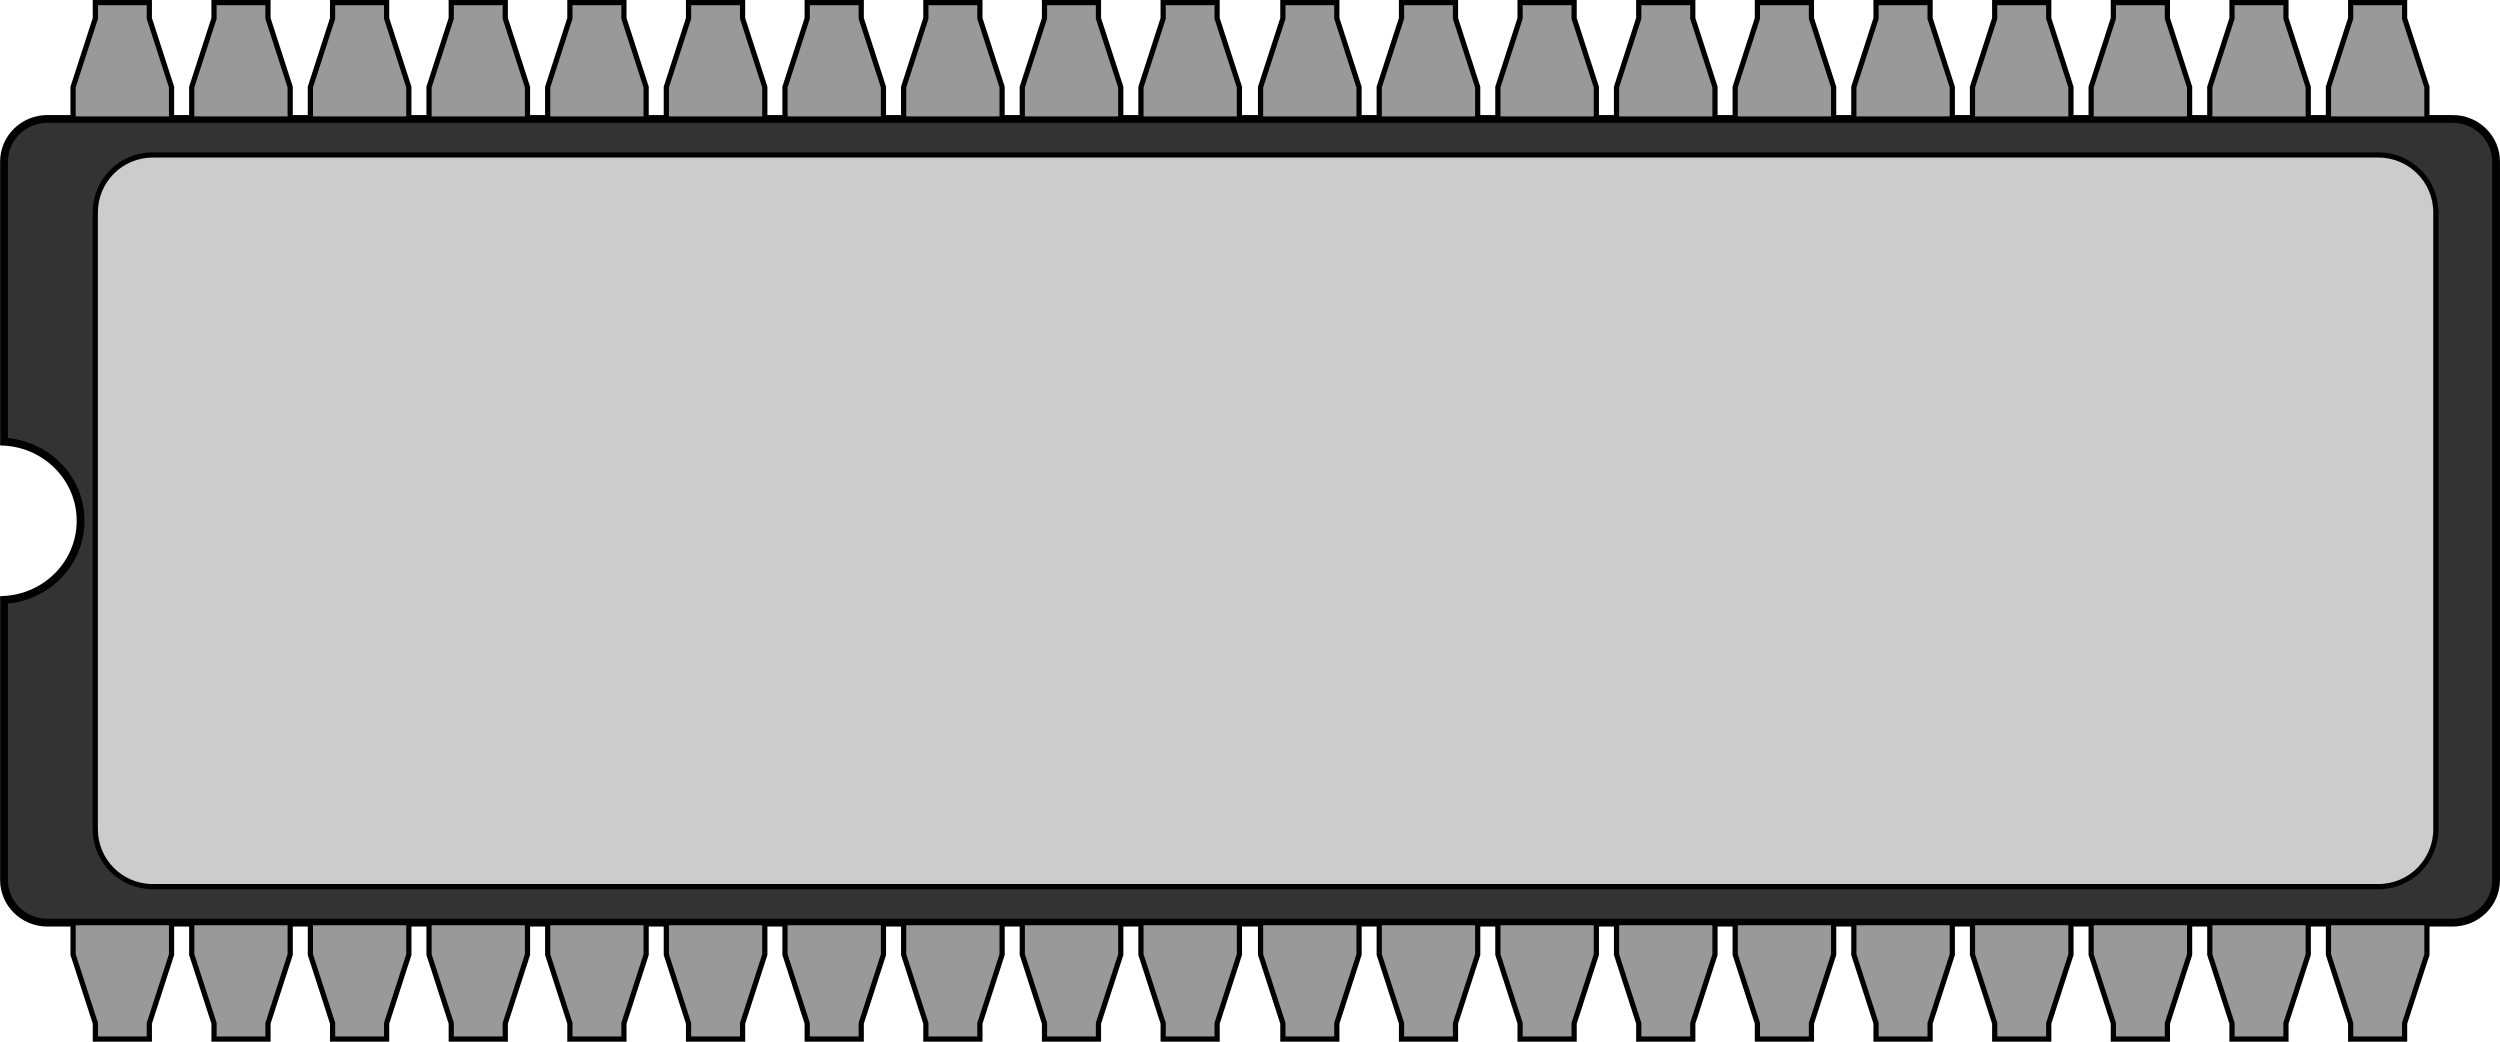 <?xml version="1.0" encoding="UTF-8"?>
<svg viewBox="0 0 960 400" xmlns="http://www.w3.org/2000/svg">
 <g transform="translate(-124.29 -326.66)" fill-rule="evenodd" stroke="#000">
  <g transform="matrix(8.448 0 0 8.448 124.29 326.65)">
   <path d="m111.48 5.407c1.095 0 1.978 0.867 1.978 1.943v32.647c0 1.076-0.883 1.943-1.978 1.943h-109.32c-1.095 0-1.978-0.867-1.978-1.943v-12.728c1.937-0.103 3.481-1.667 3.481-3.595s-1.544-3.492-3.481-3.595v-12.728c0-1.076 0.883-1.943 1.978-1.943h109.32z" fill="#333" stroke-width=".355"/>
   <path d="m6.946 7.044h101.16c1.449 0 2.616 1.167 2.616 2.616v28.027c0 1.449-1.167 2.616-2.616 2.616h-101.16c-1.449 0-2.616-1.167-2.616-2.616v-28.027c0-1.449 1.167-2.616 2.616-2.616z" fill="#ccc" stroke-linecap="round" stroke-width=".237"/>
  </g>
  <path d="m160.91 327.66v6.062l-8.562 26.375v12.25h37.812v-12.25l-8.531-26.375v-6.062h-20.719zm45.562 0v6.062l-8.562 26.375v12.25h37.812v-12.25l-8.531-26.375v-6.062h-20.719zm45.531 0v6.062l-8.531 26.375v12.25h37.812v-12.25l-8.531-26.375v-6.062h-20.75zm45.562 0v6.062l-8.531 26.375v12.25h37.812v-12.25l-8.531-26.375v-6.062h-20.75zm45.562 0v6.062l-8.531 26.375v12.25h37.812v-12.25l-8.531-26.375v-6.062h-20.75zm45.562 0v6.062l-8.531 26.375v12.25h37.812v-12.25l-8.531-26.375v-6.062h-20.75zm45.562 0v6.062l-8.531 26.375v12.25h37.812v-12.25l-8.531-26.375v-6.062h-20.75zm45.562 0v6.062l-8.531 26.375v12.25h37.812v-12.25l-8.531-26.375v-6.062h-20.75zm45.562 0v6.062l-8.531 26.375v12.25h37.812v-12.25l-8.562-26.375v-6.062h-20.719zm45.562 0v6.062l-8.531 26.375v12.25h37.812v-12.25l-8.562-26.375v-6.062h-20.719zm45.969 0v6.062l-8.562 26.375v12.25h37.812v-12.25l-8.531-26.375v-6.062h-20.719zm45.562 0v6.062l-8.562 26.375v12.25h37.812v-12.25l-8.531-26.375v-6.062h-20.719zm45.531 0v6.062l-8.531 26.375v12.25h37.812v-12.25l-8.531-26.375v-6.062h-20.75zm45.562 0v6.062l-8.531 26.375v12.25h37.812v-12.25l-8.531-26.375v-6.062h-20.75zm45.562 0v6.062l-8.531 26.375v12.25h37.812v-12.25l-8.531-26.375v-6.062h-20.75zm45.562 0v6.062l-8.531 26.375v12.25h37.812v-12.25l-8.531-26.375v-6.062h-20.75zm45.562 0v6.062l-8.531 26.375v12.25h37.812v-12.25l-8.531-26.375v-6.062h-20.75zm45.562 0v6.062l-8.531 26.375v12.25h37.812v-12.25l-8.531-26.375v-6.062h-20.75zm45.562 0v6.062l-8.531 26.375v12.25h37.812v-12.25l-8.562-26.375v-6.062h-20.719zm45.562 0v6.062l-8.531 26.375v12.25h37.813v-12.25l-8.563-26.375v-6.062h-20.719z" fill="#999" stroke-width="2"/>
  <path d="m152.35 680.97v12.25l8.562 26.375v6.062h20.719v-6.062l8.531-26.375v-12.25h-37.812zm45.562 0v12.25l8.562 26.375v6.062h20.719v-6.062l8.531-26.375v-12.25h-37.812zm45.562 0v12.25l8.531 26.375v6.062h20.75v-6.062l8.531-26.375v-12.25h-37.812zm45.562 0v12.25l8.531 26.375v6.062h20.75v-6.062l8.531-26.375v-12.25h-37.812zm45.562 0v12.25l8.531 26.375v6.062h20.75v-6.062l8.531-26.375v-12.25h-37.812zm45.562 0v12.25l8.531 26.375v6.062h20.75v-6.062l8.531-26.375v-12.25h-37.812zm45.562 0v12.25l8.531 26.375v6.062h20.75v-6.062l8.531-26.375v-12.25h-37.812zm45.562 0v12.25l8.531 26.375v6.062h20.75v-6.062l8.531-26.375v-12.25h-37.812zm45.562 0v12.25l8.531 26.375v6.062h20.719v-6.062l8.562-26.375v-12.25h-37.812zm45.562 0v12.25l8.531 26.375v6.062h20.719v-6.062l8.562-26.375v-12.25h-37.812zm45.938 0v12.25l8.562 26.375v6.062h20.719v-6.062l8.531-26.375v-12.25h-37.812zm45.562 0v12.25l8.562 26.375v6.062h20.719v-6.062l8.531-26.375v-12.25h-37.812zm45.562 0v12.25l8.531 26.375v6.062h20.75v-6.062l8.531-26.375v-12.25h-37.812zm45.562 0v12.25l8.531 26.375v6.062h20.75v-6.062l8.531-26.375v-12.25h-37.812zm45.562 0v12.25l8.531 26.375v6.062h20.75v-6.062l8.531-26.375v-12.25h-37.812zm45.562 0v12.25l8.531 26.375v6.062h20.75v-6.062l8.531-26.375v-12.25h-37.812zm45.562 0v12.25l8.531 26.375v6.062h20.75v-6.062l8.531-26.375v-12.25h-37.812zm45.562 0v12.25l8.531 26.375v6.062h20.75v-6.062l8.531-26.375v-12.25h-37.812zm45.562 0v12.25l8.531 26.375v6.062h20.719v-6.062l8.562-26.375v-12.25h-37.812zm45.562 0v12.25l8.531 26.375v6.062h20.719v-6.062l8.563-26.375v-12.25h-37.813z" fill="#999" stroke-width="2"/>
 </g>
</svg>
